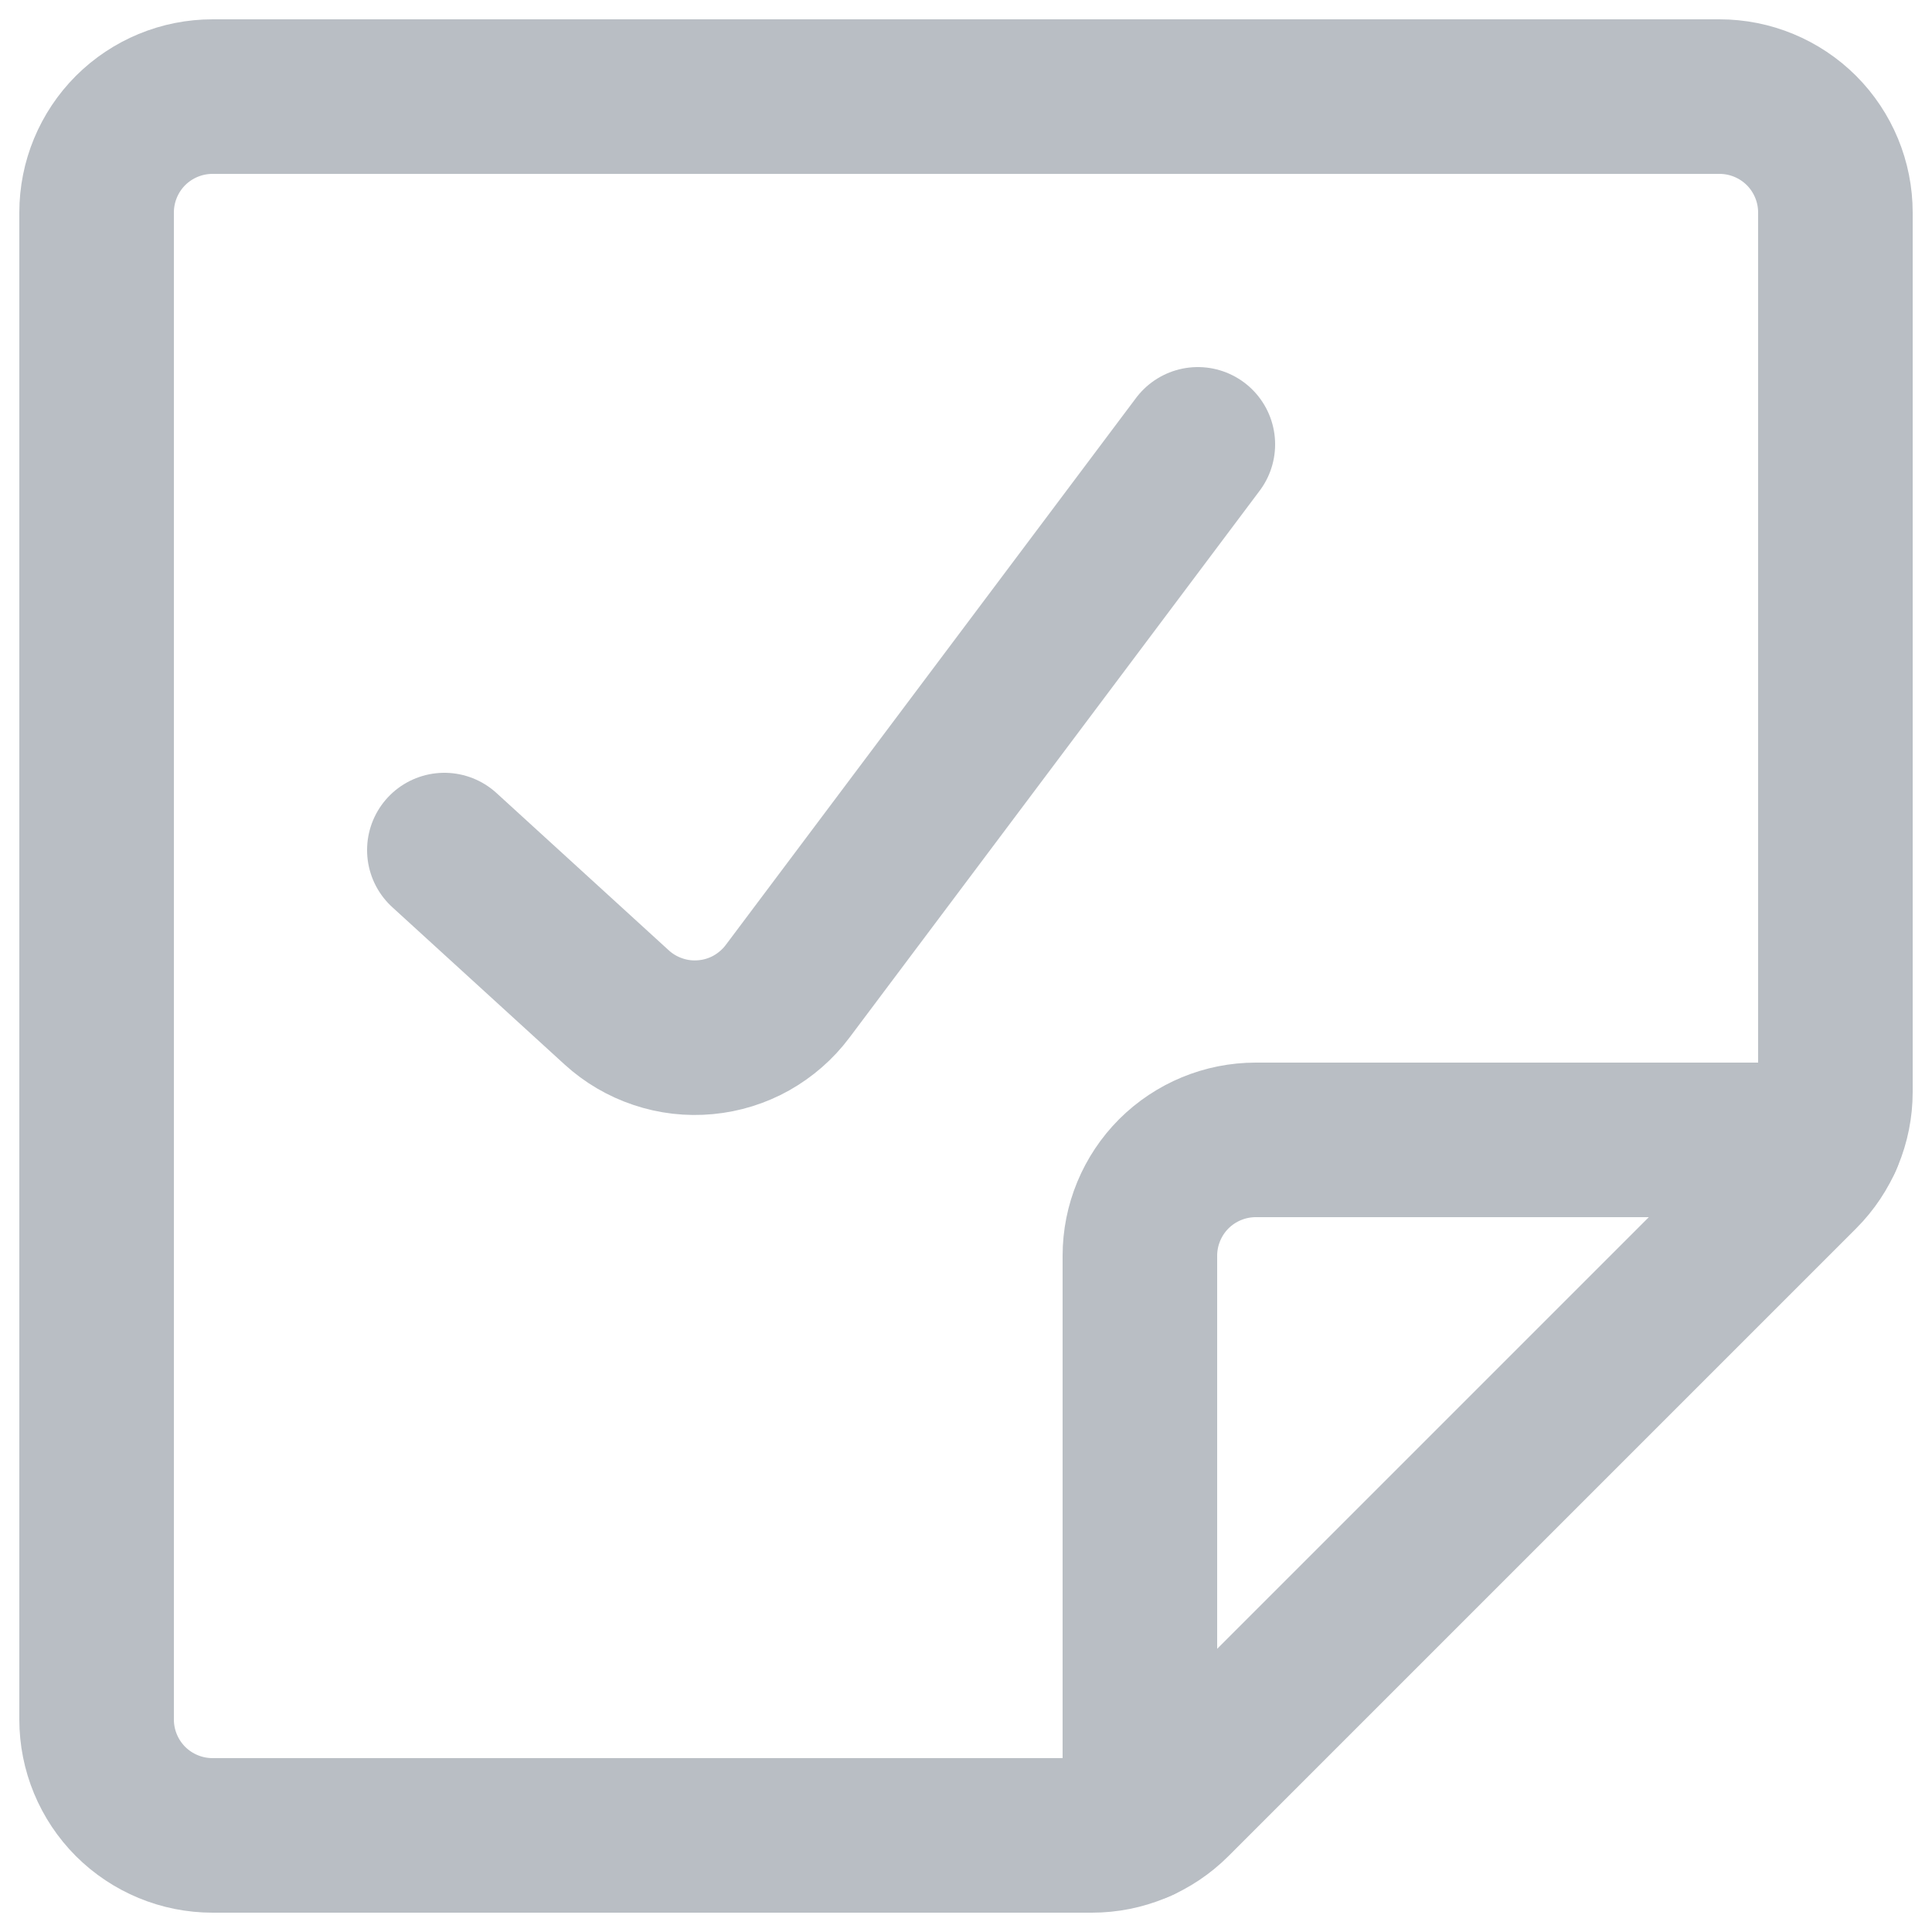 <svg width="25" height="25" viewBox="0 0 25 25" fill="none" xmlns="http://www.w3.org/2000/svg">
<path d="M14.129 23.75H2.75C2.352 23.75 1.971 23.592 1.689 23.311C1.408 23.029 1.25 22.648 1.25 22.25V2.75C1.25 2.352 1.408 1.971 1.689 1.689C1.971 1.408 2.352 1.25 2.75 1.25H22.25C22.648 1.25 23.029 1.408 23.311 1.689C23.592 1.971 23.75 2.352 23.75 2.75V14.129C23.75 14.527 23.592 14.908 23.311 15.189L15.189 23.311C14.908 23.592 14.527 23.75 14.129 23.75V23.75Z" stroke="#B9BEC4" stroke-width="2" stroke-linecap="round" stroke-linejoin="round"/>
<path d="M14.75 23.615V16.25C14.75 15.852 14.908 15.471 15.189 15.189C15.471 14.908 15.852 14.75 16.25 14.75H23.615" stroke="#B9BEC4" stroke-width="2" stroke-linecap="round" stroke-linejoin="round"/>
<path d="M15.5 5.75L10.191 12.828C10.066 12.995 9.906 13.134 9.724 13.237C9.542 13.339 9.34 13.402 9.132 13.421C8.923 13.441 8.713 13.417 8.515 13.35C8.317 13.284 8.134 13.177 7.98 13.036L5.75 11" stroke="#B9BEC4" stroke-width="2" stroke-linecap="round" stroke-linejoin="round"/>
</svg>
